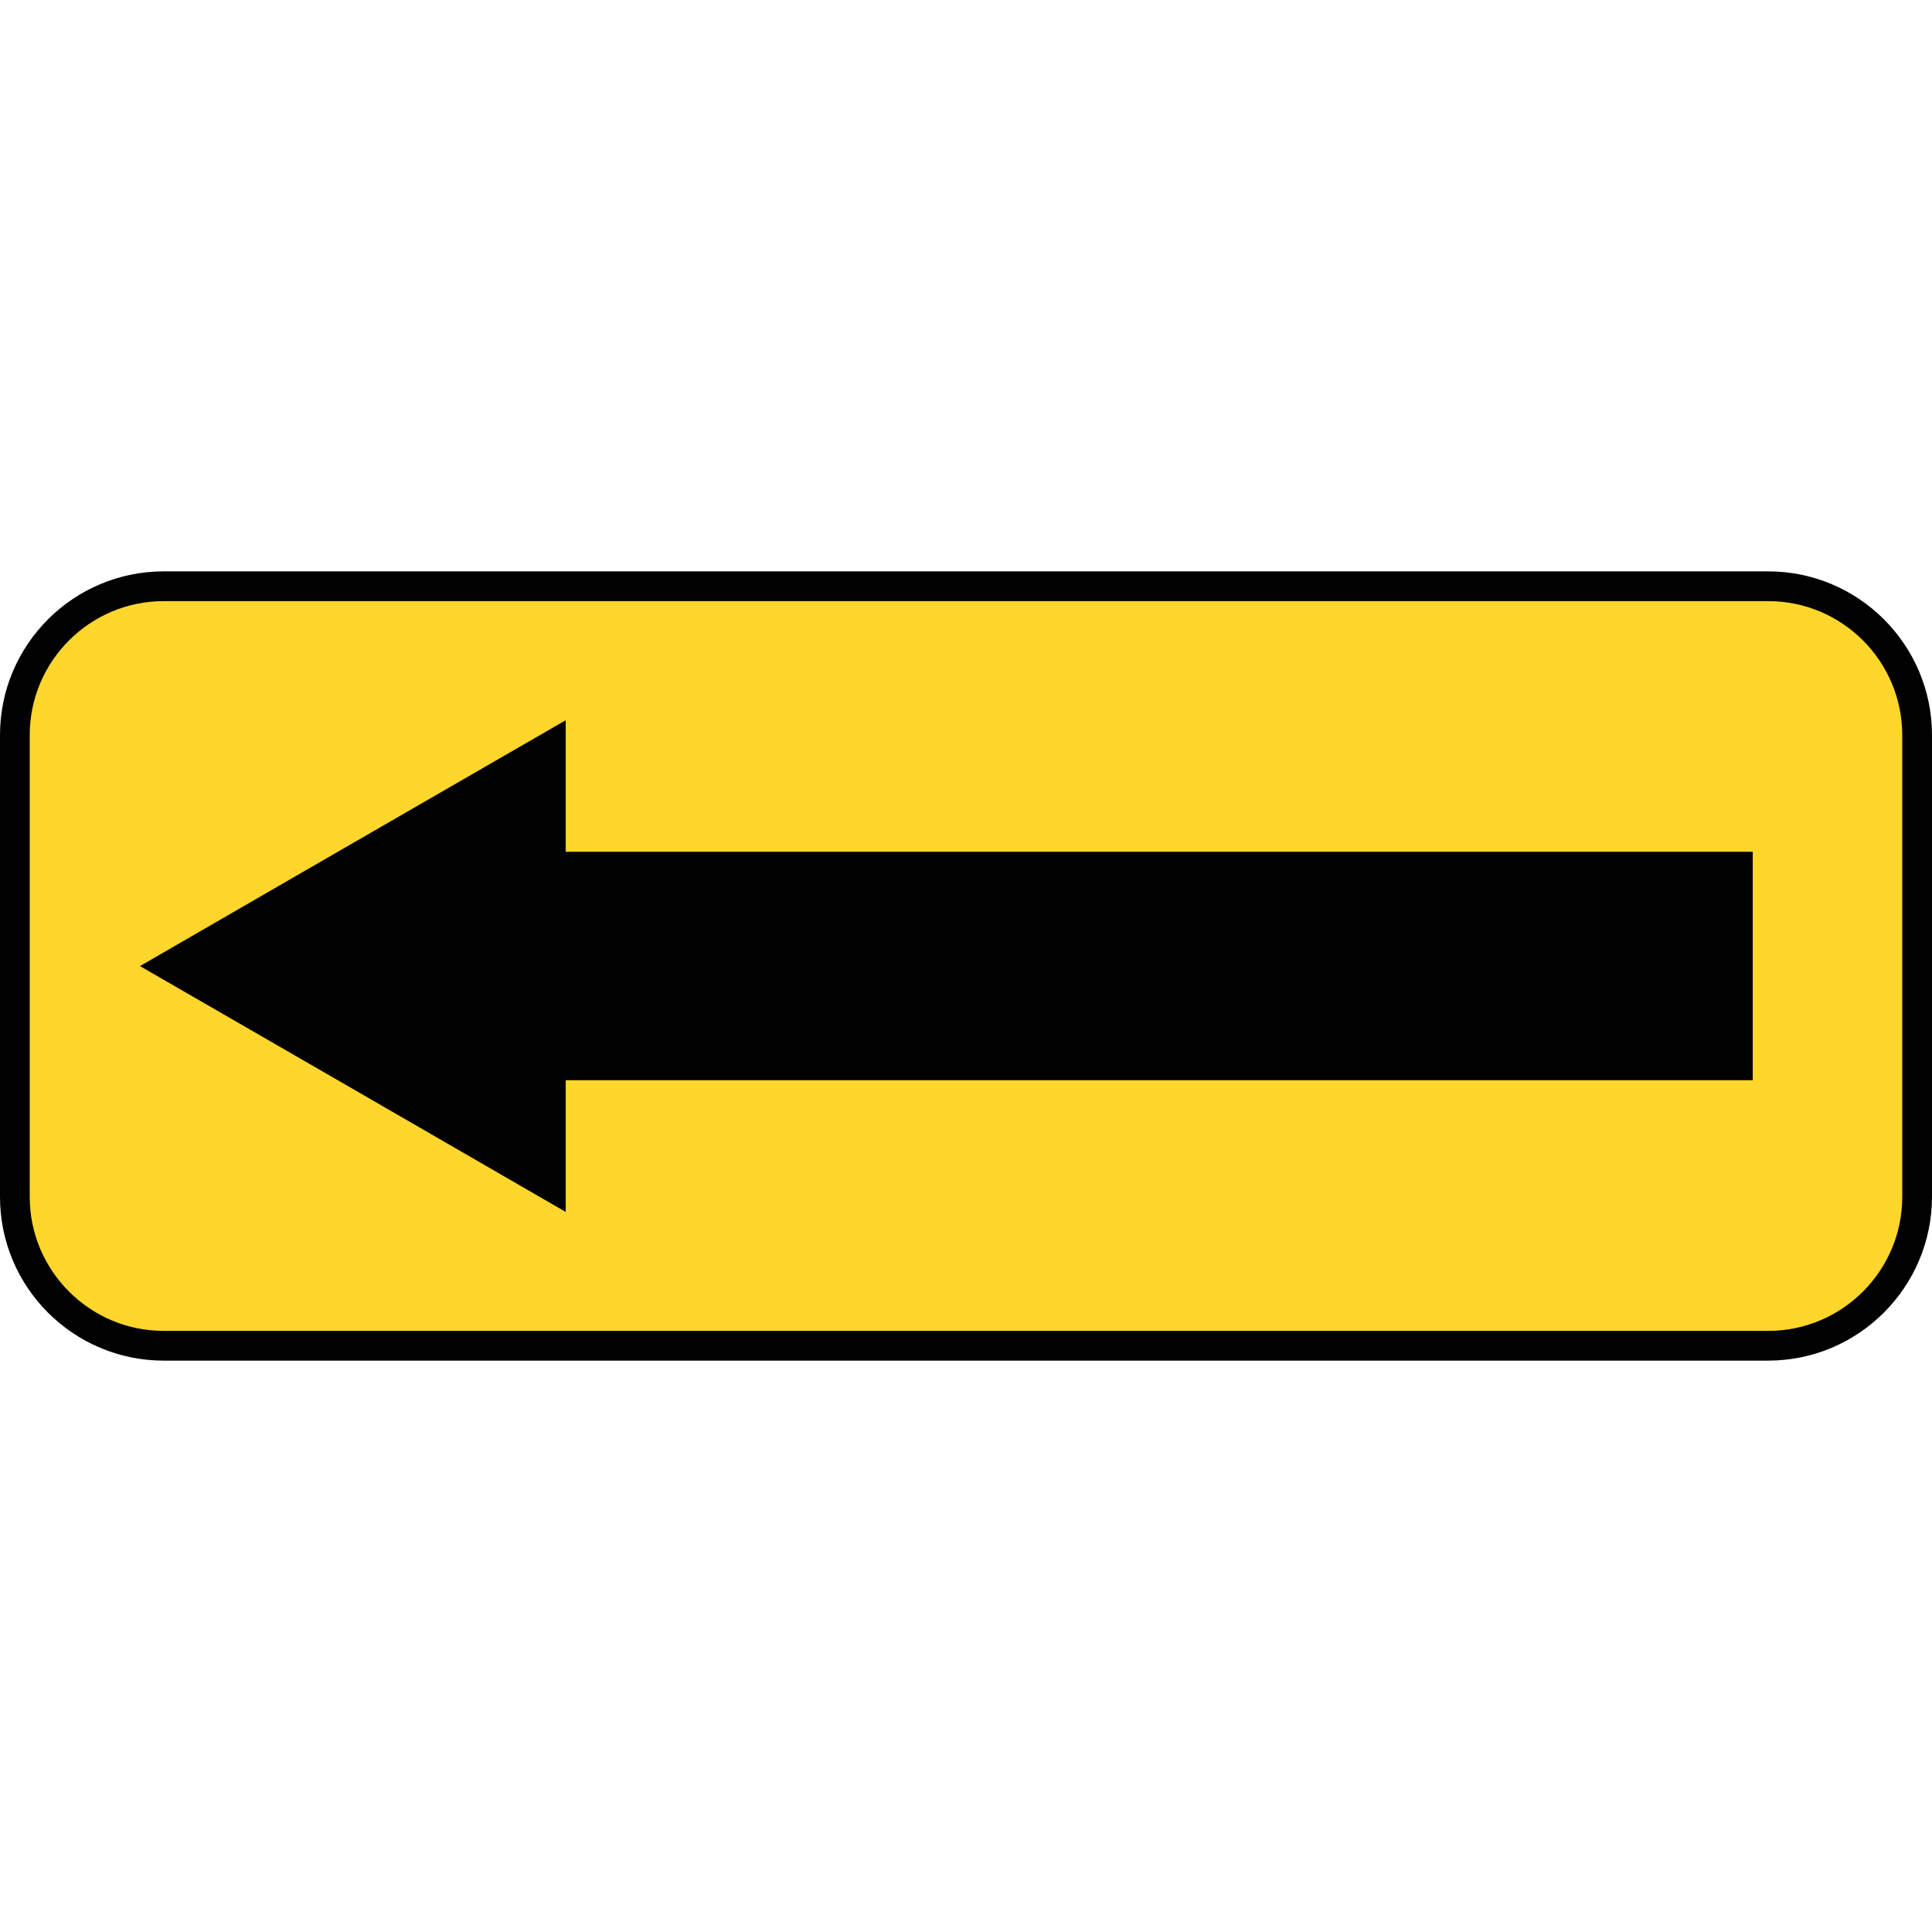 <?xml version="1.0" encoding="utf-8"?>
<!-- Generator: Adobe Illustrator 16.0.0, SVG Export Plug-In . SVG Version: 6.00 Build 0)  -->
<!DOCTYPE svg PUBLIC "-//W3C//DTD SVG 1.1//EN" "http://www.w3.org/Graphics/SVG/1.1/DTD/svg11.dtd">
<svg version="1.1" id="_x35_0m" xmlns="http://www.w3.org/2000/svg" xmlns:xlink="http://www.w3.org/1999/xlink" x="0px" y="0px"
	 width="144px" height="144px" viewBox="0 0 144 144" enable-background="new 0 0 144 144" xml:space="preserve">
<g>
	<g>
		<g>
			<g>
				<g>
					<path fill="#FFD62C" d="M131.783,43.695c6.108,0,11.095,4.999,11.095,11.095v34.42c0,6.106-4.986,11.095-11.095,11.095H12.203
						c-6.107,0-11.096-5-11.096-11.095V54.79c0-6.107,5-11.095,11.096-11.095H131.783z"/>
				</g>
			</g>
			<g>
				<g>
					<path fill="#010101" d="M131.783,101.413H12.203C5.469,101.413,0,95.944,0,89.21V54.79c0-6.734,5.469-12.203,12.203-12.203
						h119.592c6.734,0,12.205,5.481,12.205,12.203v34.42C143.987,95.944,138.518,101.413,131.783,101.413z M12.203,44.804
						c-5.506,0-9.987,4.481-9.987,9.986v34.42c0,5.505,4.481,9.986,9.987,9.986h119.592c5.506,0,9.987-4.481,9.987-9.986V54.79
						c0-5.505-4.481-9.986-9.987-9.986H12.203z"/>
				</g>
			</g>
		</g>
	</g>
	<polygon fill="#010101" points="130.639,63.488 42.164,63.488 42.164,53.683 26.299,62.839 10.433,72.006 26.299,81.161 
		42.164,90.33 42.164,80.512 130.639,80.512 	"/>
</g>
</svg>
